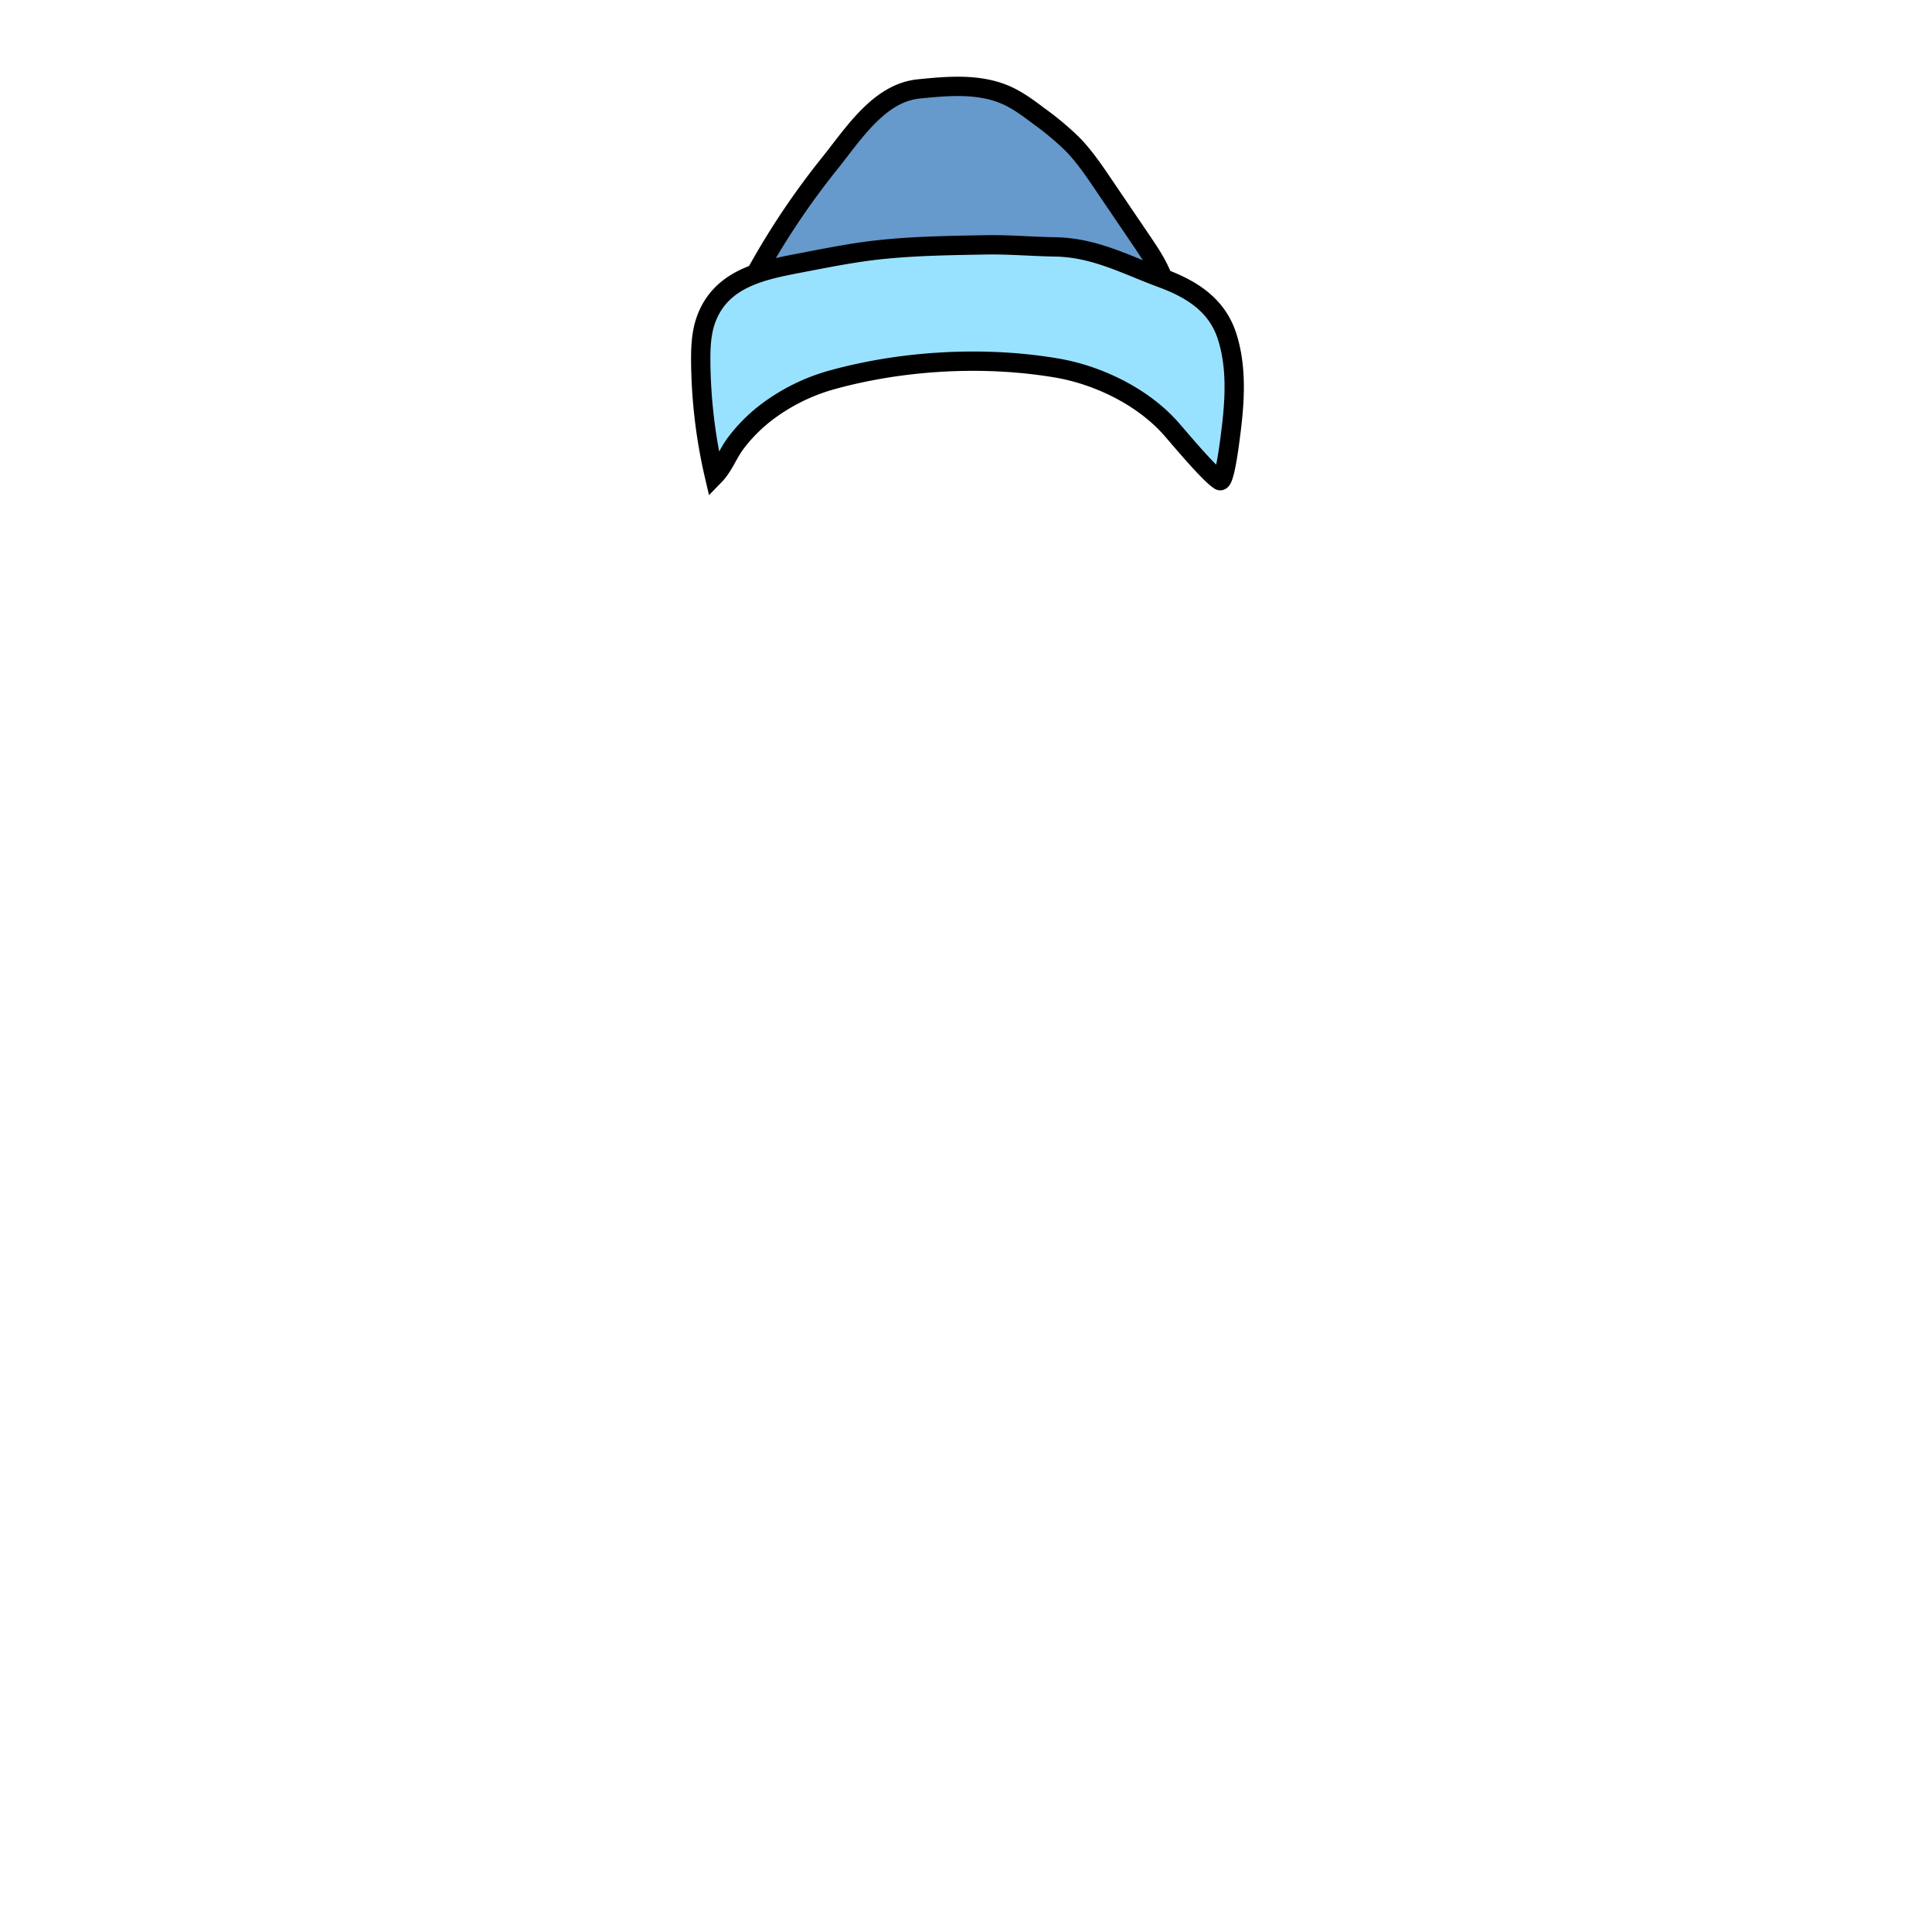 <svg xmlns="http://www.w3.org/2000/svg" viewBox="0 0 800 800"><defs><style>.hat-1{fill:#69c;}.hat-1,.hat-2{stroke:#000;stroke-miterlimit:10;stroke-width:8px;}.hat-2{fill:#99e2ff;}.hat-3{fill:none;}</style></defs><title>4000_hat_hunting_dood</title><g id="Layer_2" data-name="Layer 2"><g id="_4000_hat_hunting_dood" data-name="4000_hat_hunting_dood"><path class="hat-1" d="M307,133.09c-2.3-1.09,5.75-19.34,7-21.6a318.2,318.2,0,0,1,29.69-44c9.72-12.11,20.33-29,36.68-30.66,12.24-1.24,25.13-2.38,36.37,2.62,4.9,2.19,9.23,5.45,13.52,8.68a119.65,119.65,0,0,1,13.88,11.62c4.87,5,8.82,10.83,12.74,16.62l16.27,24c3.47,5.13,7.05,10.5,8.86,16.49,1.25,4.16,3.49,12.47,3.22,16.75-.08,1.29-.44,1.94-1.79,2.25a45.46,45.46,0,0,1-7.73.82c-3,.09-5.8.7-8.79.77-4.44.11-8.9,0-13.33,0h-115c-3.78,0-7.76.33-11.51-.06-3-.32-6.9-.77-9.65-2-.77-.36-1.4-1.06-2.16-1.4C312.64,132.72,309.39,134.24,307,133.09Z"/><path class="hat-2" d="M485,177.6c3.4,3.87,16,19,20.08,21.38,2.09,1.23,4.3-17.74,4.47-19,1.76-13.46,2.77-28-1.57-41.08-4.22-12.75-14.76-19.3-26.78-23.72-14.86-5.47-27.78-12.67-44.26-12.94-9.42-.15-18.82-1-28.27-.86-14.78.27-29.58.44-44.29,2-10.56,1.12-21,3.19-31.41,5.19-16,3.08-34.15,6-40.61,23.74-2.1,5.8-2.26,12.1-2.19,18.26A216.74,216.74,0,0,0,295.82,197c3.78-3.87,5.49-9,8.77-13.4a66.22,66.22,0,0,1,11.52-11.9,80.32,80.32,0,0,1,29.1-14.6c29.32-8,63-9.79,92.84-4.63C454.65,155.38,473.17,164.16,485,177.6Z"/><rect class="hat-3" width="800" height="800"/></g></g></svg>
